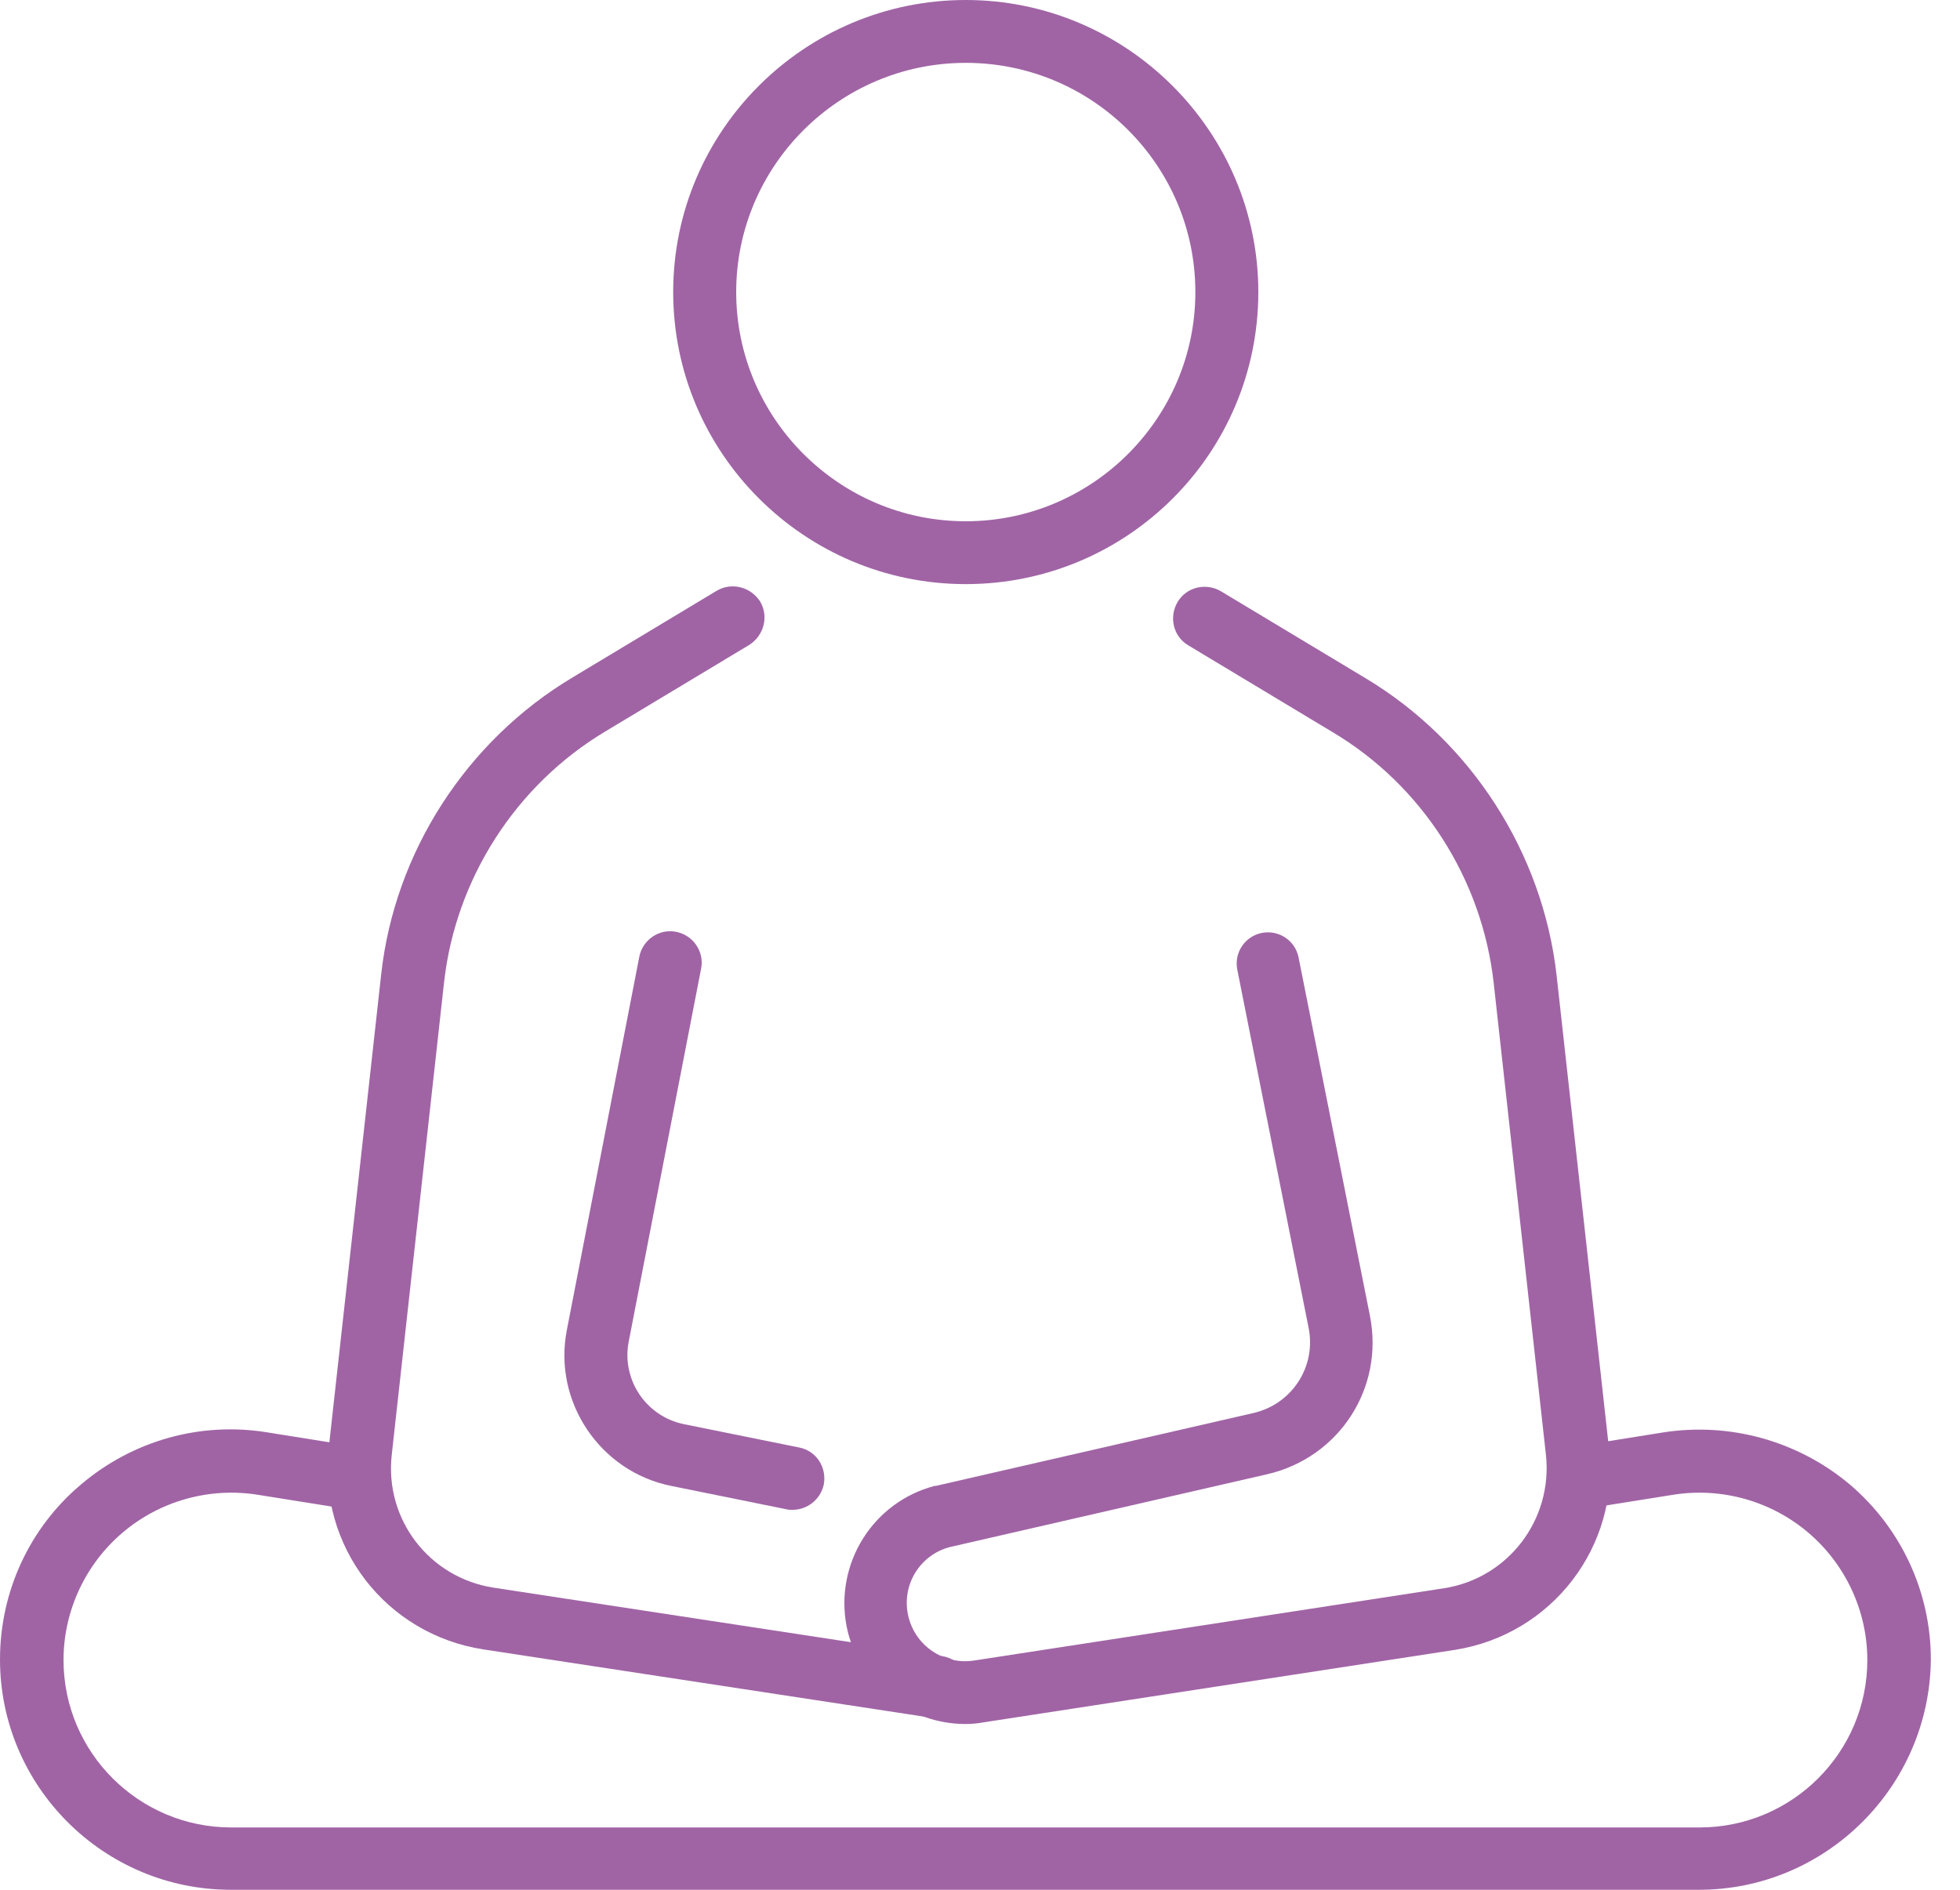 <svg width="56" height="54" viewBox="0 0 56 54" fill="none" xmlns="http://www.w3.org/2000/svg">
<path d="M27.593 16.691C22.976 16.691 19.234 12.94 19.234 8.346C19.234 3.736 22.992 0 27.593 0C32.194 0 35.952 3.752 35.952 8.346C35.952 12.956 32.21 16.691 27.593 16.691ZM27.593 1.796C23.979 1.796 21.034 4.737 21.034 8.346C21.034 11.954 23.979 14.895 27.593 14.895C31.207 14.895 34.153 11.954 34.153 8.346C34.153 4.737 31.223 1.796 27.593 1.796Z" fill="#A064A5"/>
<path d="M27.581 49.263C25.957 49.263 24.524 48.118 24.19 46.481C23.84 44.685 24.938 42.92 26.706 42.459C26.721 42.459 26.721 42.459 26.737 42.459L35.812 40.377C36.911 40.123 37.611 39.057 37.389 37.945L35.351 27.707C35.255 27.215 35.574 26.754 36.051 26.658C36.545 26.563 37.007 26.881 37.102 27.358L39.14 37.595C39.554 39.661 38.264 41.648 36.211 42.125L27.135 44.208C26.291 44.43 25.766 45.273 25.941 46.131C26.116 47.006 26.944 47.578 27.82 47.451L41.258 45.384C43.089 45.098 44.362 43.429 44.171 41.585L42.675 28.073C42.34 25.116 40.637 22.446 38.073 20.92L33.95 18.44C33.52 18.186 33.392 17.629 33.647 17.2C33.902 16.771 34.459 16.643 34.889 16.898L39.013 19.378C42.038 21.19 44.076 24.369 44.474 27.866L45.97 41.378C46.289 44.176 44.346 46.719 41.544 47.149L28.107 49.215C27.931 49.247 27.756 49.263 27.581 49.263Z" fill="#A064A5"/>
<path d="M22.643 43.143C22.58 43.143 22.516 43.143 22.468 43.127L19.172 42.459C17.134 42.046 15.797 40.043 16.195 38.008L18.265 27.342C18.36 26.849 18.838 26.531 19.316 26.626C19.809 26.722 20.128 27.199 20.032 27.676L17.962 38.342C17.756 39.423 18.456 40.472 19.539 40.695L22.834 41.362C23.328 41.458 23.63 41.935 23.535 42.427C23.439 42.857 23.057 43.143 22.643 43.143Z" fill="#A064A5"/>
<path d="M26.779 49.104C26.732 49.104 26.684 49.104 26.636 49.088L13.82 47.133C11.017 46.704 9.075 44.176 9.394 41.362L10.89 27.851C11.272 24.353 13.326 21.174 16.351 19.362L20.475 16.882C20.904 16.628 21.446 16.771 21.716 17.184C21.971 17.613 21.828 18.154 21.414 18.424L17.29 20.904C14.743 22.43 13.024 25.1 12.689 28.057L11.193 41.569C10.986 43.413 12.259 45.082 14.106 45.368L26.923 47.324C27.416 47.403 27.751 47.864 27.671 48.341C27.591 48.786 27.209 49.104 26.779 49.104Z" fill="#A064A5"/>
<path d="M48.544 54H6.591C2.961 54 0 51.043 0 47.419C0 45.48 0.844 43.651 2.324 42.411C3.805 41.156 5.748 40.615 7.658 40.933L10.046 41.315C10.54 41.394 10.874 41.855 10.795 42.348C10.715 42.841 10.253 43.175 9.76 43.095L7.372 42.714C5.986 42.491 4.569 42.888 3.503 43.794C2.436 44.701 1.815 46.036 1.815 47.435C1.815 50.074 3.964 52.219 6.607 52.219H48.56C51.203 52.219 53.352 50.074 53.352 47.435C53.352 46.036 52.731 44.701 51.664 43.794C50.598 42.888 49.181 42.491 47.796 42.714L45.407 43.095C44.914 43.175 44.452 42.841 44.373 42.348C44.293 41.855 44.627 41.394 45.121 41.315L47.509 40.933C49.419 40.631 51.362 41.172 52.843 42.411C54.323 43.667 55.167 45.495 55.167 47.419C55.135 51.043 52.174 54 48.544 54Z" fill="#A064A5"/>
</svg>
